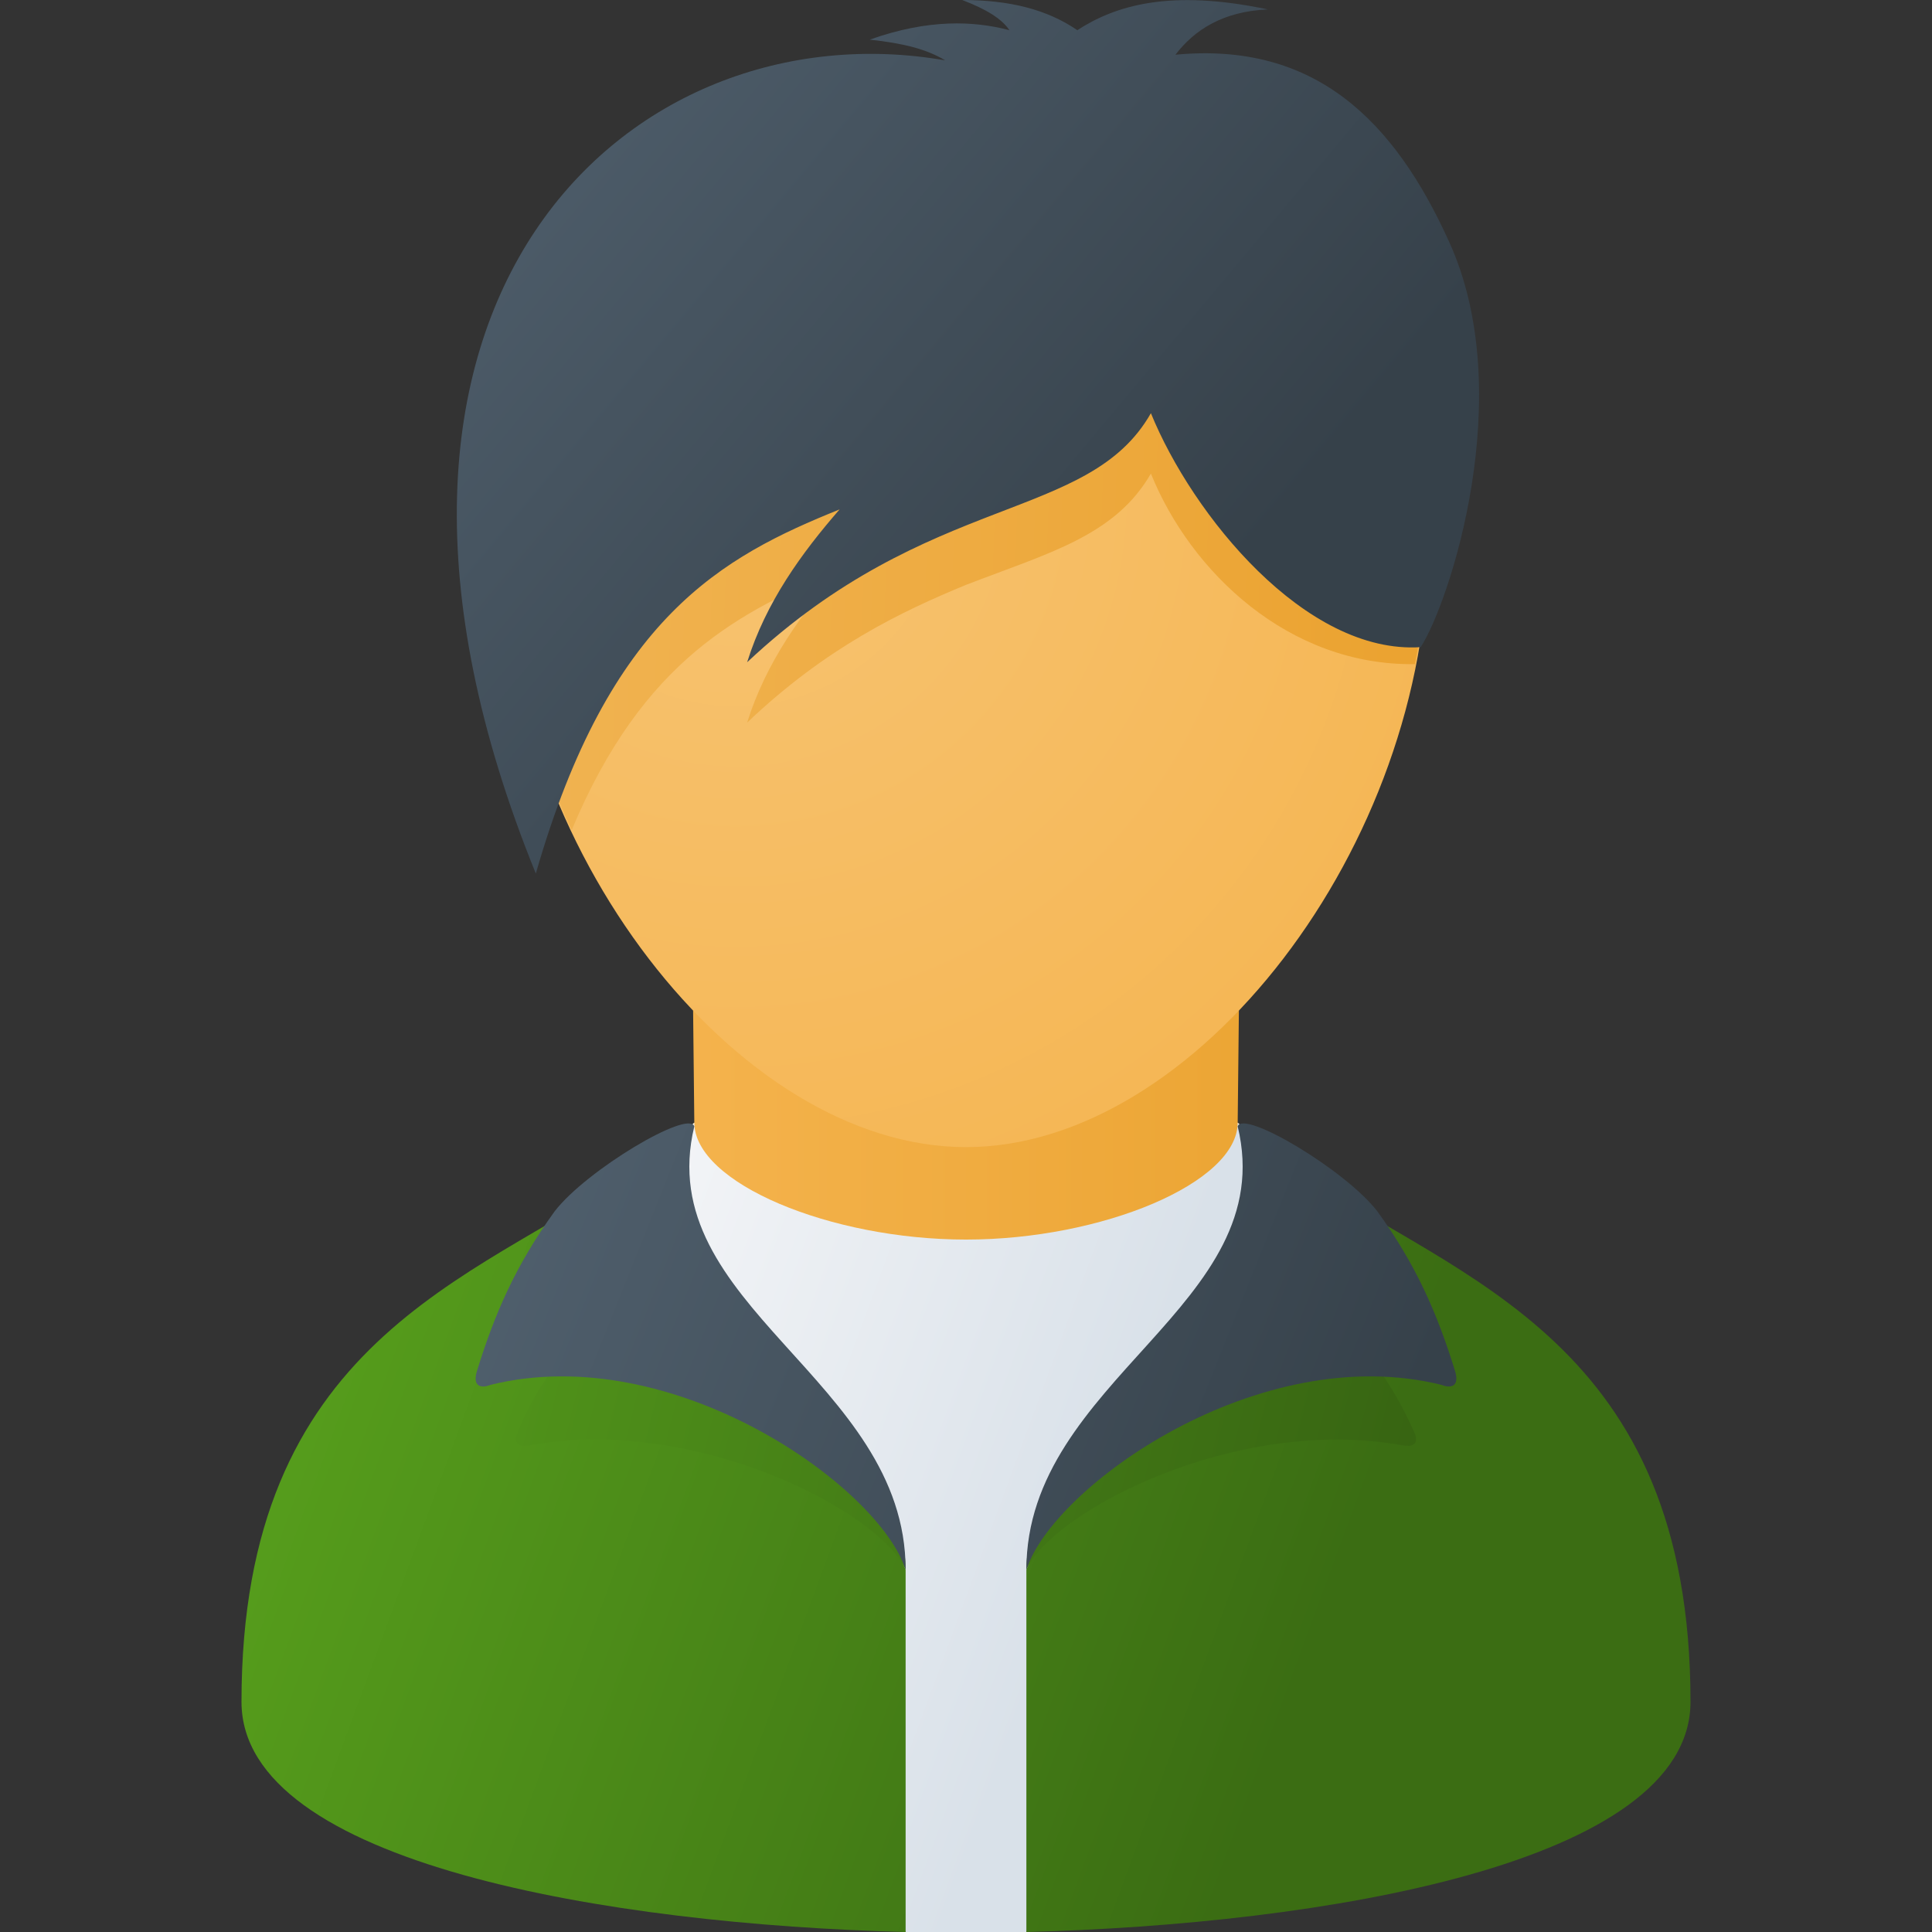 <svg version="1.1"
    xmlns="http://www.w3.org/2000/svg"
    xmlns:xlink="http://www.w3.org/1999/xlink" width="512" height="512" viewBox="0 0 512 512">
    <rect x="0" y="0" width="512" height="512" fill="#333333" stroke="none"/>
    <title>dude3 icon</title>
    <desc>dude3 icon from the IconExperience.com G-Collection. Copyright by INCORS GmbH (www.incors.com).</desc>
    <defs>
        <linearGradient x1="167" y1="251" x2="344.969" y2="251" gradientUnits="userSpaceOnUse" id="color-1">
            <stop offset="0" stop-color="#f5b44f"/>
            <stop offset="1" stop-color="#eba432"/>
        </linearGradient>
        <linearGradient x1="167" y1="297.5" x2="309.975" y2="350.176" gradientUnits="userSpaceOnUse" id="color-2">
            <stop offset="0" stop-color="#f5f6f8"/>
            <stop offset="1" stop-color="#d9e1e9"/>
        </linearGradient>
        <linearGradient x1="64" y1="311" x2="354.958" y2="418.195" gradientUnits="userSpaceOnUse" id="color-3">
            <stop offset="0" stop-color="#59a31d"/>
            <stop offset="1" stop-color="#3b6d13"/>
        </linearGradient>
        <linearGradient x1="136.737" y1="335.994" x2="375.306" y2="394.949" gradientUnits="userSpaceOnUse" id="color-4">
            <stop offset="0" stop-color="#50931a"/>
            <stop offset="1" stop-color="#376412"/>
        </linearGradient>
        <linearGradient x1="126.047" y1="297.721" x2="366.047" y2="393.722" gradientUnits="userSpaceOnUse" id="color-5">
            <stop offset="0" stop-color="#51616f"/>
            <stop offset="1" stop-color="#36414a"/>
        </linearGradient>
        <radialGradient cx="195.067" cy="131.408" r="223.073" fx="195.067" fy="131.408" gradientUnits="userSpaceOnUse" id="color-6">
            <stop offset="0" stop-color="#f7c371"/>
            <stop offset="1" stop-color="#f5b551"/>
        </radialGradient>
        <linearGradient x1="133.5" y1="16" x2="373.758" y2="24.581" gradientUnits="userSpaceOnUse" id="color-7">
            <stop offset="0" stop-color="#f1b453"/>
            <stop offset="1" stop-color="#eba331"/>
        </linearGradient>
        <linearGradient x1="121.059" y1="0" x2="316.953" y2="163.923" gradientUnits="userSpaceOnUse" id="color-8">
            <stop offset="0" stop-color="#51616f"/>
            <stop offset="1" stop-color="#36414a"/>
        </linearGradient>
    </defs>
    <g fill="none" fill-rule="evenodd" stroke="none" stroke-width="1" stroke-linecap="butt" stroke-linejoin="miter" stroke-miterlimit="10" stroke-dasharray="" stroke-dashoffset="0" font-family="none" font-weight="none" font-size="none" text-anchor="none" style="mix-blend-mode: normal">
        <path d="M256,512l-16,0l-73,-201c6,-4 12,-8.5 17,-13.5l-0.5,-46.5c51,0 94,0 145,0l-0.5,46.5c5,5 11,9.5 17,13.5l-73,201c-5.5,0 -11,0 -16,0z" id="curve7" fill="url(#color-1)"/>
        <path d="M256,512c5,0 10.5,0 16,0l73,-201c-6,-4 -12,-8.5 -17,-13.5c0,16 -36,31 -72,31c-36,0 -72,-15 -72,-31c-5,5 -11,9.5 -17,13.5l73,201c5.5,0 11,0 16,0z" id="curve6" fill="url(#color-2)"/>
        <path d="M272,512c78,-2 176,-18 176,-61c0,-95.5 -61,-111.5 -103,-140c-11.5,24 -45,40.5 -73,105z M167,311c-42,28.5 -103,44.5 -103,140c0,43 98,59 176,61l0,-96c-28,-64.5 -61.5,-81 -73,-105z" id="curve5" fill="url(#color-3)"/>
        <path d="M322,336.5c1,-3 26.5,8 34,15.5c9.5,9.5 14.5,18 19,28c1,3 -1,3.5 -3.5,3c-44.5,-8 -93,18 -99.5,33c0,-34 60.5,-47.5 50,-79.5z M190,336.5c-1,-3 -26.5,8 -34,15.5c-9.5,9.5 -15,18 -19,28c-1,3 1,3.5 3.5,3c44.5,-8 93,18 99.5,33c0,-34 -60.5,-47.5 -50,-79.5z" id="curve4" fill="url(#color-4)"/>
        <path d="M328,298.5c1.5,-4.5 28.5,11.5 37,22.5c10.5,14.5 16,27.5 20.5,42c1.5,4.5 -1,5 -3.5,4c-48.5,-12 -103,27 -110,49c0,-50.5 67.5,-70 56,-117.5z M184,298.5c-1.5,-4.5 -28.5,11.5 -37,22.5c-10.5,14.5 -16,27.5 -20.5,42c-1.5,4.5 1,5 3.5,4c48.5,-12 103,27 110,49c0,-50.5 -67.5,-70 -56,-117.5z" id="curve3" fill="url(#color-5)"/>
        <path d="M256,16c91.5,0 122.5,64 122.5,128c0,80 -61.5,160 -122.5,160c-61,0 -122.5,-80 -122.5,-160c0,-64 31,-128 122.5,-128z" id="curve2" fill="url(#color-6)"/>
        <path d="M375,176c-33.5,0.5 -59.5,-24.5 -70,-50.5l0,0c-9.5,16.5 -27,21 -49,29.5c-17,7 -37,16.5 -58,36.5c5,-16 14.5,-29 24.5,-40.5c-26,11 -52,23.5 -71,69c-11,-23.5 -18,-49.5 -18,-76c0,-64 31,-128 122.5,-128c91.5,0 122.5,64 122.5,128c0,10.5 -1.5,21.5 -3.5,32z" id="curve1" fill="url(#color-7)"/>
        <path d="M250.5,16c-5,-3 -11,-4.5 -20,-5.5c15.5,-5.5 27.5,-5 37,-2.5c-2,-3 -6,-5.5 -12.5,-8c12.5,0 22.5,2.5 30.5,8c10,-6.5 24.5,-11 50.5,-5.5c-12,0.5 -19.5,5.5 -24.5,12c37,-3.5 58,17.5 72.5,49.5c18.5,40.5 0,96 -7.5,107.5c-30.5,2 -60.5,-35 -71.5,-62l0,0l0,0c-16.5,29 -58.5,20.5 -107,66c5,-16 14.5,-29 24.5,-40.5c-31,12.5 -61,28.5 -80.5,96.5c-62,-152.5 25.5,-230 108.5,-215.5z" id="curve0" fill="url(#color-8)"/>
    </g>
</svg>